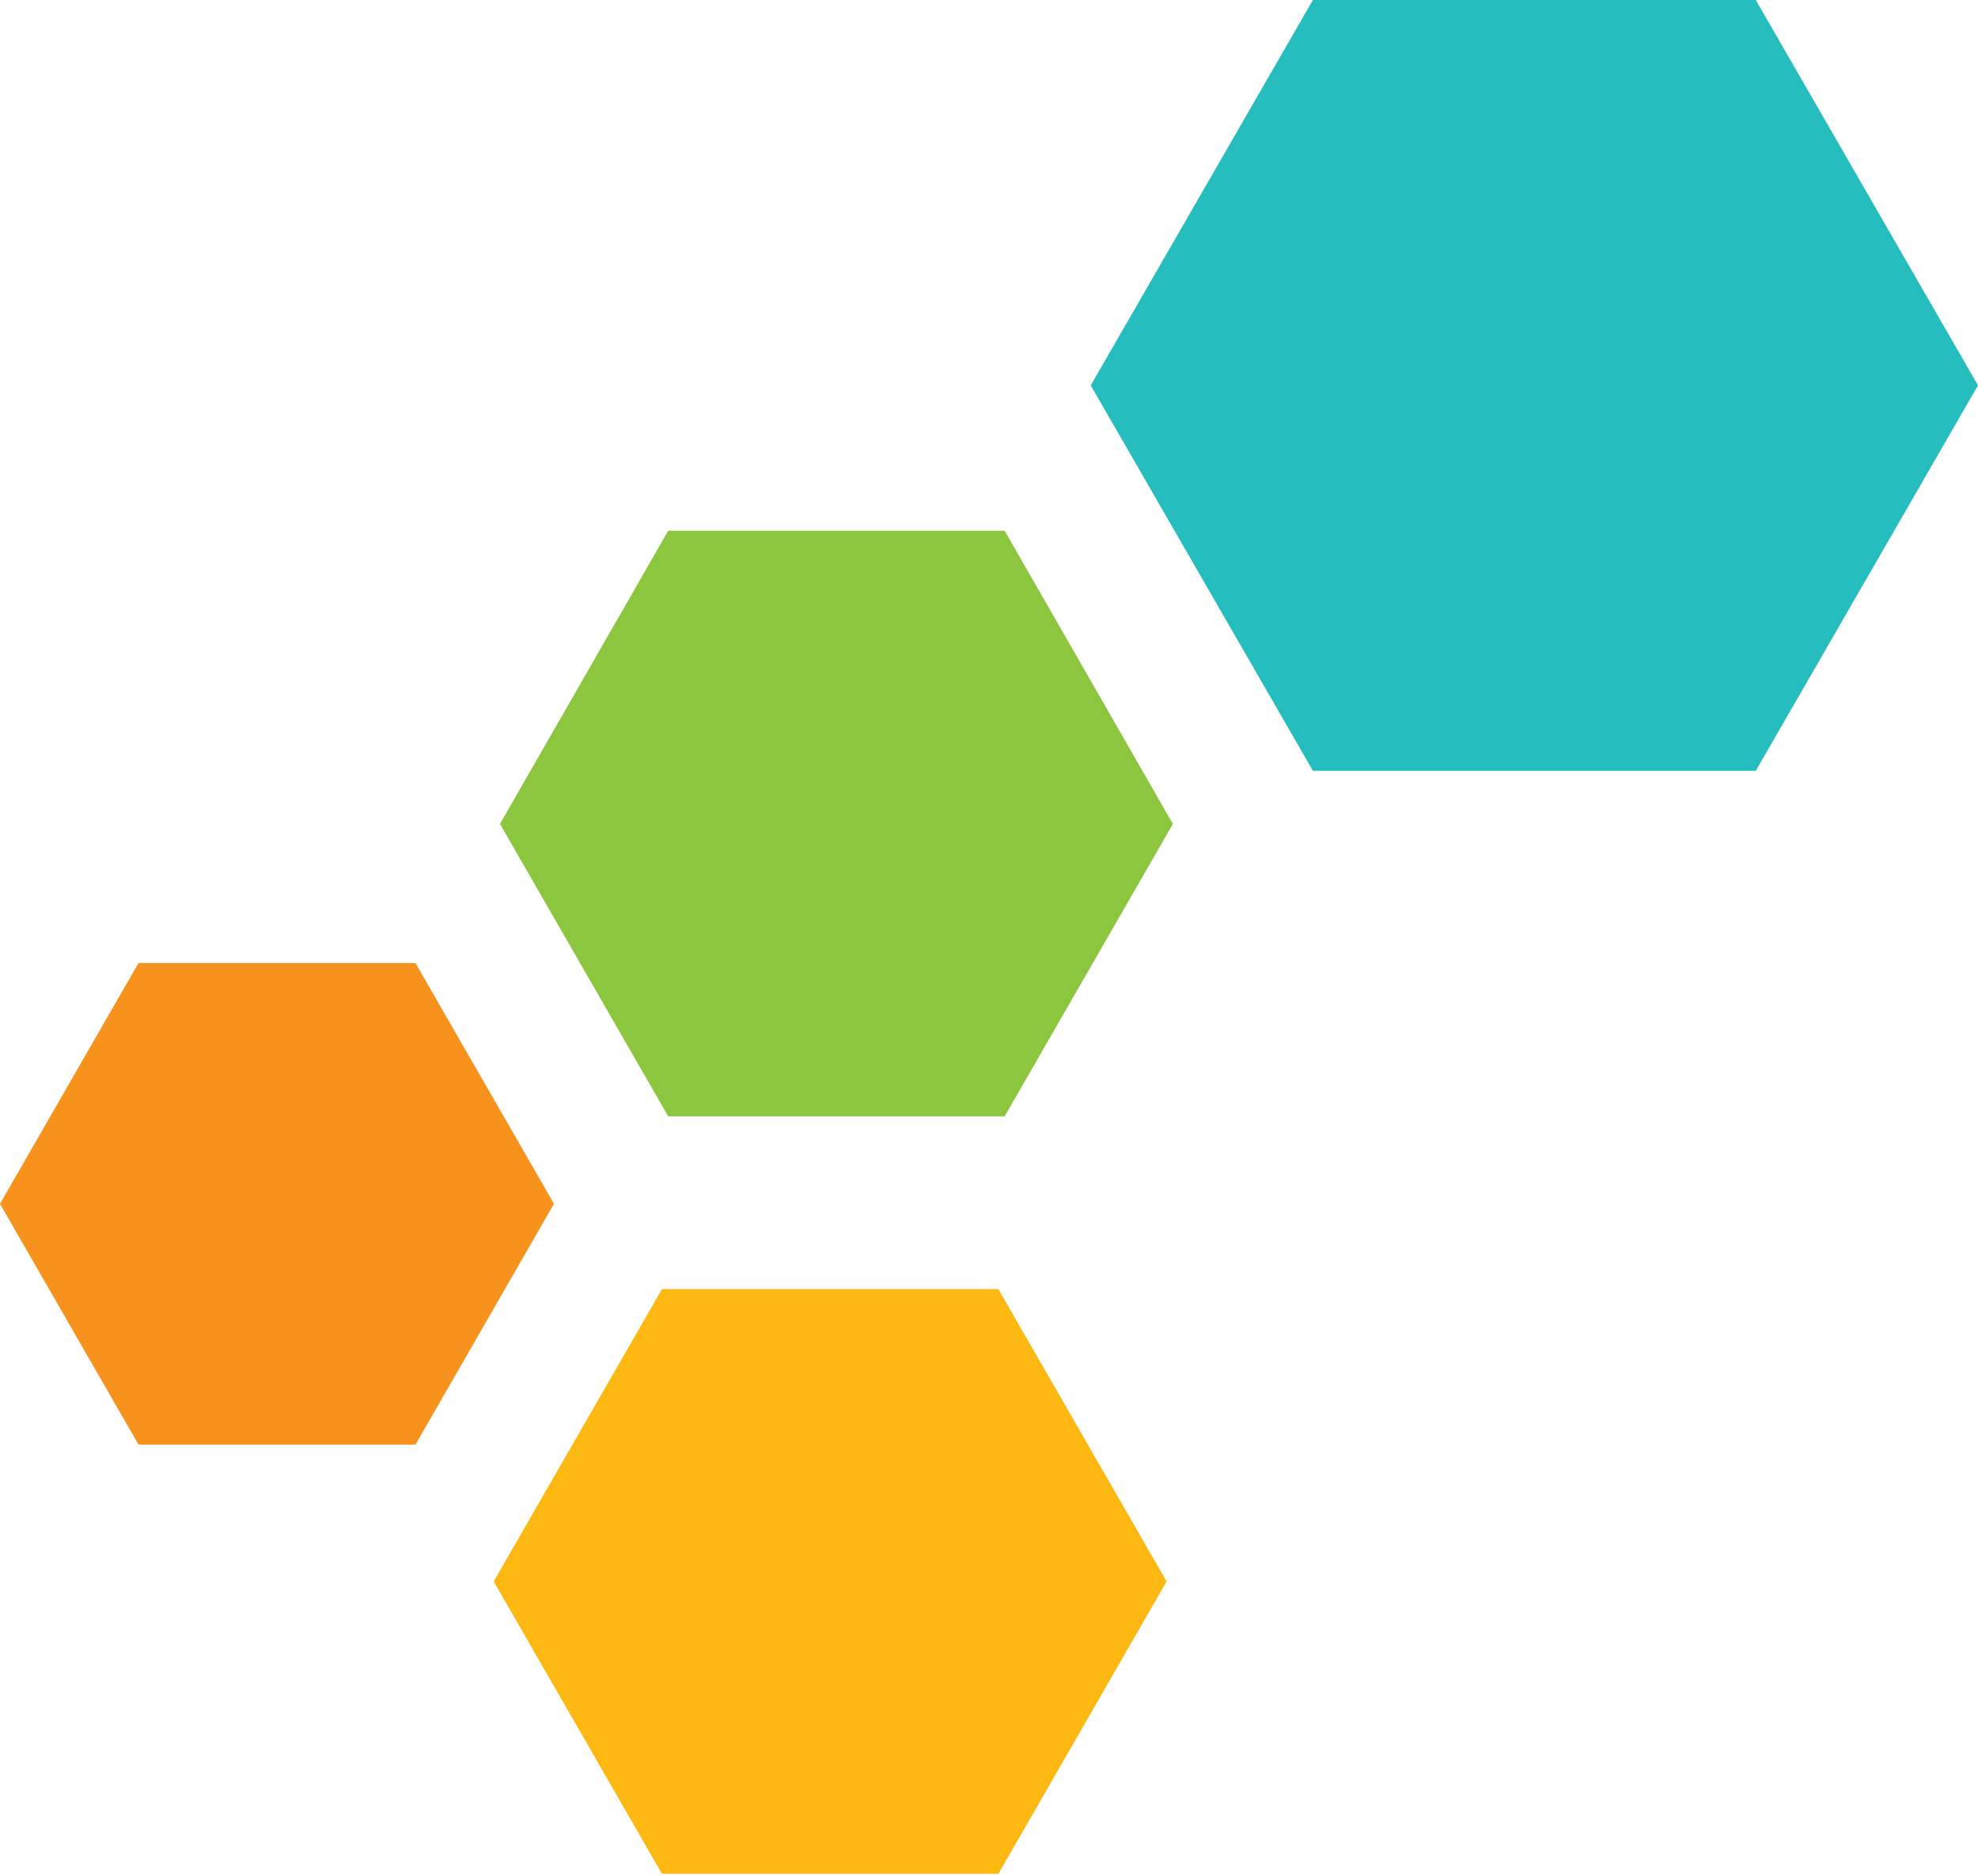 <svg width="58" height="55" viewBox="0 0 58 55" fill="none" xmlns="http://www.w3.org/2000/svg">
<path fill-rule="evenodd" clip-rule="evenodd" d="M12.183 28.238L16.244 35.298L12.183 42.358H4.061L0 35.298L4.061 28.238H12.183Z" fill="#F7931D"/>
<path fill-rule="evenodd" clip-rule="evenodd" d="M29.459 15.563L34.392 24.159L29.459 32.732H19.593L14.661 24.159L19.593 15.563H29.459Z" fill="#8CC63F"/>
<path fill-rule="evenodd" clip-rule="evenodd" d="M29.275 37.799L34.208 46.371L29.275 54.944H19.41L14.477 46.371L19.41 37.799H29.275Z" fill="#FDB912"/>
<path fill-rule="evenodd" clip-rule="evenodd" d="M51.484 0L58 11.3L51.484 22.601H38.498L31.983 11.3L38.498 0H51.484Z" fill="#25BDBE"/>
</svg>
